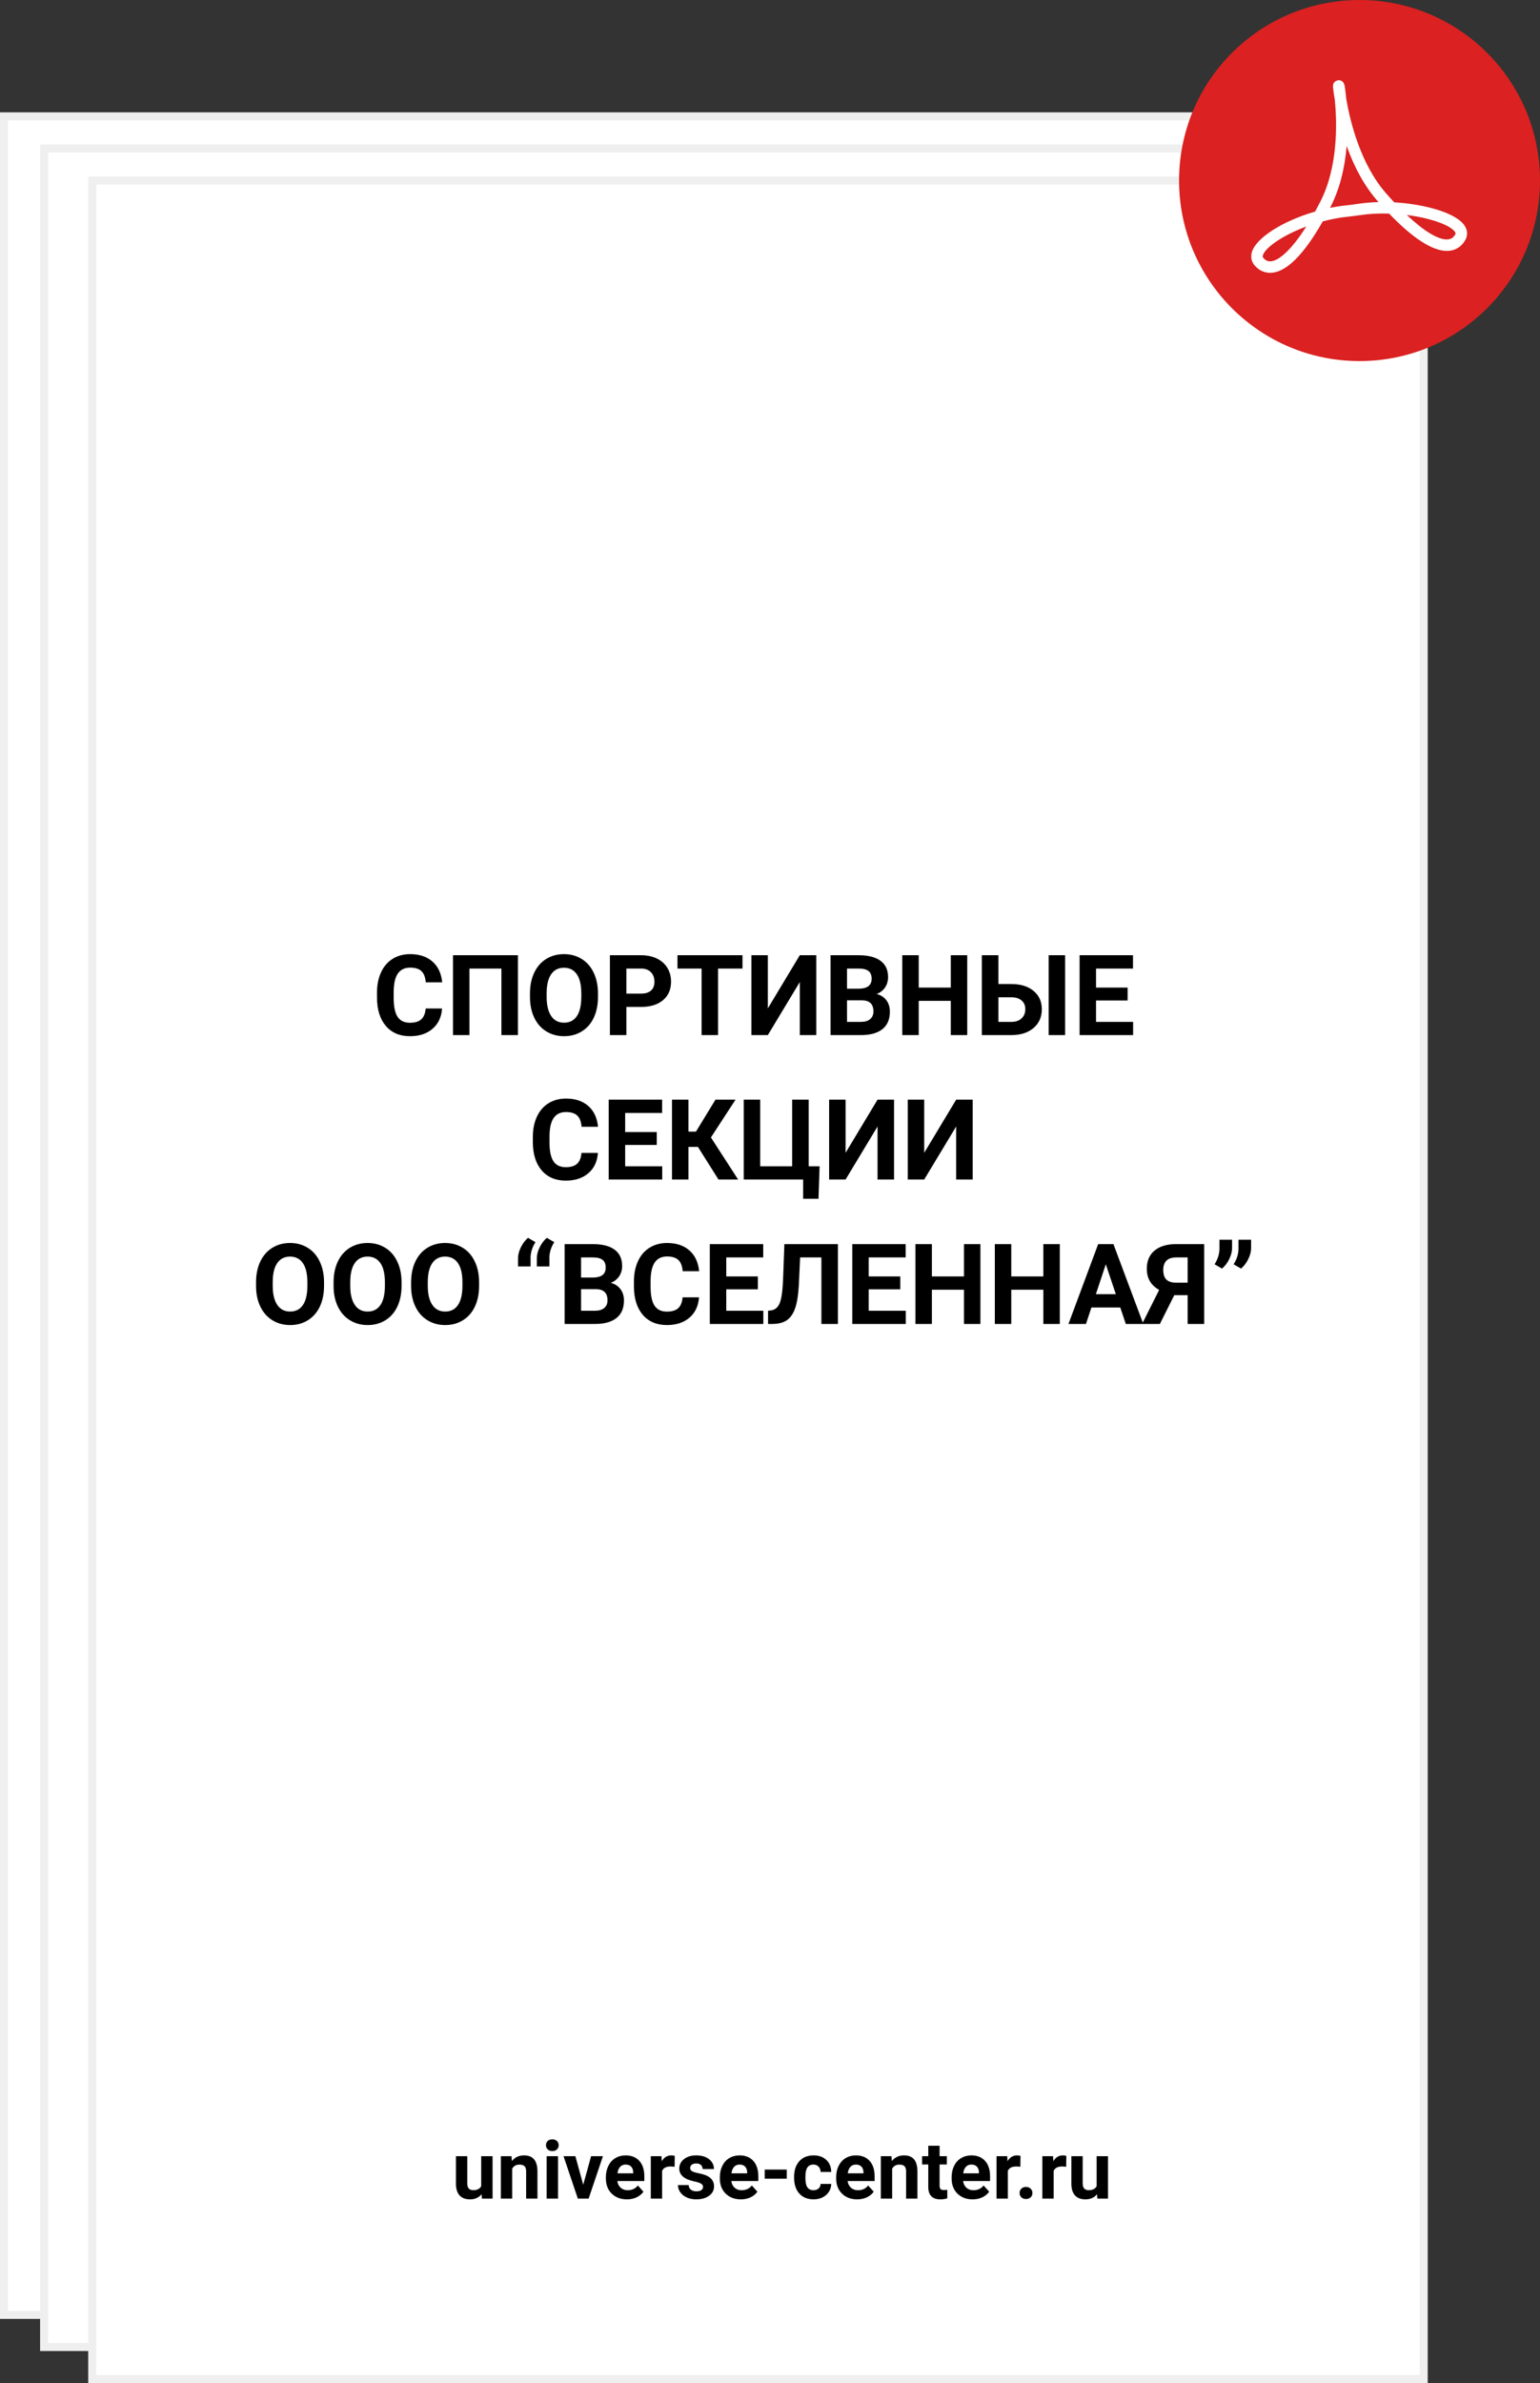 <svg width="192" height="297" viewBox="0 0 192 297" fill="none" xmlns="http://www.w3.org/2000/svg">
<rect x="0" y="0" width="192" height="297" fill="#333333" stroke="none"/>
<rect x="0.5" y="14.5" width="166" height="274" fill="white" stroke="#EFEFEF"/>
<rect x="5.5" y="18.5" width="166" height="274" fill="white" stroke="#EFEFEF"/>
<rect x="11.5" y="22.5" width="166" height="274" fill="white" stroke="#EFEFEF"/>
<circle cx="169.5" cy="22.5" r="22.5" fill="#DB2121"/>
<path d="M182.679 28.255C181.721 26.526 177.528 25.425 173.825 25.216C173.49 24.858 173.15 24.481 172.802 24.085C169.62 20.446 168.331 15.158 167.85 12.357C167.793 11.764 167.73 11.27 167.677 10.902C167.634 10.61 167.544 10 166.909 10C166.706 10 166.51 10.087 166.371 10.242C166.145 10.501 166.179 10.778 166.219 11.098C166.264 11.466 166.332 11.958 166.428 12.519C166.699 15.364 166.827 20.779 164.638 25.08C164.41 25.529 164.183 25.959 163.957 26.369C159.86 27.561 156.555 29.686 156.071 31.448C155.896 32.086 156.048 32.697 156.501 33.17C157.028 33.721 157.65 34 158.35 34C160.288 34 162.497 31.842 164.916 27.587C165.993 27.304 167.062 27.107 168.095 27.002C168.498 26.962 169.149 26.877 169.55 26.815C170.653 26.645 171.902 26.576 173.185 26.618C176.154 29.705 178.582 31.27 180.401 31.27C181.378 31.269 182.187 30.793 182.677 29.929C182.979 29.394 182.981 28.799 182.679 28.255ZM158.349 32.57C158.046 32.57 157.787 32.447 157.533 32.181C157.43 32.073 157.407 31.98 157.45 31.827C157.699 30.92 159.796 29.364 162.86 28.235C161.129 30.967 159.472 32.57 158.349 32.57ZM169.33 25.403C168.95 25.462 168.332 25.542 167.95 25.582C167.256 25.651 166.542 25.76 165.822 25.907C165.852 25.849 165.882 25.79 165.912 25.73C166.985 23.621 167.65 21.093 167.896 18.194C168.881 20.95 170.165 23.243 171.725 25.026C171.771 25.079 171.819 25.133 171.865 25.187C170.964 25.209 170.115 25.282 169.33 25.403ZM181.43 29.227C181.193 29.647 180.855 29.842 180.371 29.842H180.37C179.233 29.842 177.485 28.766 175.392 26.792C178.631 27.199 181.003 28.18 181.429 28.948C181.49 29.06 181.49 29.119 181.43 29.227Z" fill="white"/>
<path d="M55.117 125.685C55.04 126.756 54.643 127.599 53.928 128.214C53.217 128.829 52.278 129.137 51.111 129.137C49.835 129.137 48.83 128.708 48.097 127.852C47.367 126.99 47.003 125.81 47.003 124.311V123.702C47.003 122.745 47.172 121.902 47.509 121.173C47.846 120.444 48.327 119.885 48.951 119.498C49.58 119.106 50.309 118.91 51.139 118.91C52.287 118.91 53.212 119.218 53.914 119.833C54.616 120.448 55.022 121.312 55.131 122.424H53.08C53.03 121.781 52.85 121.316 52.54 121.029C52.235 120.738 51.768 120.592 51.139 120.592C50.455 120.592 49.942 120.838 49.601 121.33C49.263 121.818 49.09 122.576 49.081 123.606V124.358C49.081 125.434 49.243 126.22 49.566 126.717C49.895 127.214 50.41 127.462 51.111 127.462C51.745 127.462 52.217 127.318 52.526 127.031C52.841 126.74 53.021 126.291 53.066 125.685H55.117ZM64.571 129H62.514V120.708H58.528V129H56.477V119.047H64.571V129ZM74.552 124.249C74.552 125.229 74.379 126.088 74.032 126.826C73.686 127.564 73.189 128.134 72.542 128.535C71.899 128.936 71.161 129.137 70.327 129.137C69.502 129.137 68.766 128.938 68.119 128.542C67.472 128.146 66.971 127.58 66.615 126.847C66.26 126.108 66.08 125.261 66.075 124.304V123.812C66.075 122.832 66.251 121.97 66.602 121.228C66.957 120.48 67.456 119.908 68.099 119.512C68.746 119.111 69.484 118.91 70.314 118.91C71.143 118.91 71.879 119.111 72.522 119.512C73.169 119.908 73.668 120.48 74.019 121.228C74.374 121.97 74.552 122.829 74.552 123.805V124.249ZM72.474 123.798C72.474 122.754 72.287 121.961 71.913 121.419C71.539 120.877 71.006 120.605 70.314 120.605C69.625 120.605 69.094 120.874 68.721 121.412C68.347 121.945 68.158 122.729 68.153 123.764V124.249C68.153 125.265 68.34 126.054 68.714 126.614C69.088 127.175 69.625 127.455 70.327 127.455C71.015 127.455 71.544 127.186 71.913 126.648C72.282 126.106 72.469 125.318 72.474 124.283V123.798ZM78.093 125.493V129H76.042V119.047H79.925C80.672 119.047 81.329 119.184 81.894 119.457C82.463 119.73 82.901 120.12 83.206 120.626C83.511 121.127 83.664 121.699 83.664 122.342C83.664 123.317 83.329 124.087 82.659 124.652C81.994 125.213 81.071 125.493 79.891 125.493H78.093ZM78.093 123.832H79.925C80.467 123.832 80.88 123.704 81.162 123.449C81.449 123.194 81.593 122.829 81.593 122.355C81.593 121.868 81.449 121.474 81.162 121.173C80.875 120.872 80.478 120.717 79.973 120.708H78.093V123.832ZM92.571 120.708H89.522V129H87.472V120.708H84.464V119.047H92.571V120.708ZM99.715 119.047H101.772V129H99.715V122.39L95.73 129H93.679V119.047H95.73V125.671L99.715 119.047ZM103.55 129V119.047H107.036C108.244 119.047 109.16 119.279 109.784 119.744C110.409 120.204 110.721 120.881 110.721 121.774C110.721 122.262 110.595 122.693 110.345 123.066C110.094 123.436 109.745 123.707 109.299 123.88C109.809 124.007 110.21 124.265 110.502 124.652C110.798 125.04 110.946 125.514 110.946 126.074C110.946 127.031 110.641 127.756 110.03 128.248C109.42 128.74 108.549 128.991 107.419 129H103.55ZM105.601 124.666V127.353H107.357C107.84 127.353 108.216 127.239 108.485 127.011C108.759 126.778 108.896 126.459 108.896 126.054C108.896 125.142 108.424 124.68 107.48 124.666H105.601ZM105.601 123.217H107.118C108.153 123.199 108.67 122.786 108.67 121.979C108.67 121.528 108.538 121.205 108.273 121.009C108.014 120.808 107.601 120.708 107.036 120.708H105.601V123.217ZM120.592 129H118.541V124.734H114.542V129H112.491V119.047H114.542V123.08H118.541V119.047H120.592V129ZM124.475 122.636H126.074C127.245 122.636 128.173 122.921 128.856 123.49C129.545 124.055 129.889 124.819 129.889 125.78C129.889 126.746 129.547 127.523 128.863 128.111C128.184 128.695 127.28 128.991 126.149 129H122.41V119.047H124.475V122.636ZM132.794 129H130.743V119.047H132.794V129ZM124.475 124.29V127.353H126.108C126.632 127.353 127.049 127.209 127.359 126.922C127.674 126.635 127.831 126.25 127.831 125.767C127.831 125.315 127.681 124.96 127.38 124.7C127.084 124.436 126.676 124.299 126.156 124.29H124.475ZM140.587 124.687H136.649V127.353H141.271V129H134.599V119.047H141.257V120.708H136.649V123.08H140.587V124.687ZM74.545 143.685C74.467 144.756 74.071 145.599 73.356 146.214C72.644 146.829 71.706 147.137 70.539 147.137C69.263 147.137 68.258 146.708 67.524 145.852C66.795 144.99 66.431 143.81 66.431 142.311V141.702C66.431 140.745 66.599 139.902 66.936 139.173C67.274 138.444 67.755 137.885 68.379 137.498C69.008 137.106 69.737 136.91 70.566 136.91C71.715 136.91 72.64 137.218 73.342 137.833C74.044 138.448 74.449 139.312 74.559 140.424H72.508C72.458 139.781 72.278 139.316 71.968 139.029C71.662 138.738 71.195 138.592 70.566 138.592C69.883 138.592 69.37 138.838 69.028 139.33C68.691 139.818 68.518 140.576 68.509 141.606V142.358C68.509 143.434 68.671 144.22 68.994 144.717C69.322 145.214 69.837 145.462 70.539 145.462C71.172 145.462 71.644 145.318 71.954 145.031C72.269 144.74 72.449 144.291 72.494 143.685H74.545ZM81.88 142.687H77.942V145.353H82.564V147H75.892V137.047H82.55V138.708H77.942V141.08H81.88V142.687ZM87.014 142.933H85.831V147H83.78V137.047H85.831V141.032H86.768L89.201 137.047H91.703L88.634 141.757L92.024 147H89.577L87.014 142.933ZM92.728 137.047H94.779V145.353H98.765V137.047H100.822V145.353H102.183L102.046 149.399H100.132V147H92.728V137.047ZM109.408 137.047H111.466V147H109.408V140.39L105.423 147H103.372V137.047H105.423V143.671L109.408 137.047ZM119.211 137.047H121.269V147H119.211V140.39L115.226 147H113.175V137.047H115.226V143.671L119.211 137.047ZM40.399 160.249C40.399 161.229 40.226 162.088 39.88 162.826C39.533 163.564 39.037 164.134 38.39 164.535C37.747 164.936 37.009 165.137 36.175 165.137C35.35 165.137 34.614 164.938 33.967 164.542C33.32 164.146 32.818 163.58 32.463 162.847C32.107 162.108 31.927 161.261 31.923 160.304V159.812C31.923 158.832 32.098 157.97 32.449 157.228C32.805 156.48 33.304 155.908 33.946 155.512C34.593 155.111 35.332 154.91 36.161 154.91C36.991 154.91 37.727 155.111 38.369 155.512C39.016 155.908 39.515 156.48 39.866 157.228C40.222 157.97 40.399 158.829 40.399 159.805V160.249ZM38.321 159.798C38.321 158.754 38.134 157.961 37.761 157.419C37.387 156.877 36.854 156.605 36.161 156.605C35.473 156.605 34.942 156.874 34.568 157.412C34.195 157.945 34.005 158.729 34.001 159.764V160.249C34.001 161.265 34.188 162.054 34.562 162.614C34.935 163.175 35.473 163.455 36.175 163.455C36.863 163.455 37.392 163.186 37.761 162.648C38.13 162.106 38.317 161.318 38.321 160.283V159.798ZM50.065 160.249C50.065 161.229 49.892 162.088 49.546 162.826C49.2 163.564 48.703 164.134 48.056 164.535C47.413 164.936 46.675 165.137 45.841 165.137C45.016 165.137 44.28 164.938 43.633 164.542C42.986 164.146 42.484 163.58 42.129 162.847C41.773 162.108 41.593 161.261 41.589 160.304V159.812C41.589 158.832 41.764 157.97 42.115 157.228C42.471 156.48 42.97 155.908 43.612 155.512C44.259 155.111 44.998 154.91 45.827 154.91C46.657 154.91 47.393 155.111 48.035 155.512C48.682 155.908 49.181 156.48 49.532 157.228C49.888 157.97 50.065 158.829 50.065 159.805V160.249ZM47.987 159.798C47.987 158.754 47.8 157.961 47.427 157.419C47.053 156.877 46.52 156.605 45.827 156.605C45.139 156.605 44.608 156.874 44.234 157.412C43.861 157.945 43.672 158.729 43.667 159.764V160.249C43.667 161.265 43.854 162.054 44.227 162.614C44.601 163.175 45.139 163.455 45.841 163.455C46.529 163.455 47.058 163.186 47.427 162.648C47.796 162.106 47.983 161.318 47.987 160.283V159.798ZM59.731 160.249C59.731 161.229 59.558 162.088 59.212 162.826C58.866 163.564 58.369 164.134 57.722 164.535C57.079 164.936 56.341 165.137 55.507 165.137C54.682 165.137 53.946 164.938 53.299 164.542C52.652 164.146 52.15 163.58 51.795 162.847C51.44 162.108 51.259 161.261 51.255 160.304V159.812C51.255 158.832 51.43 157.97 51.781 157.228C52.137 156.48 52.636 155.908 53.278 155.512C53.925 155.111 54.664 154.91 55.493 154.91C56.323 154.91 57.059 155.111 57.701 155.512C58.348 155.908 58.847 156.48 59.198 157.228C59.554 157.97 59.731 158.829 59.731 159.805V160.249ZM57.653 159.798C57.653 158.754 57.467 157.961 57.093 157.419C56.719 156.877 56.186 156.605 55.493 156.605C54.805 156.605 54.274 156.874 53.9 157.412C53.527 157.945 53.338 158.729 53.333 159.764V160.249C53.333 161.265 53.52 162.054 53.894 162.614C54.267 163.175 54.805 163.455 55.507 163.455C56.195 163.455 56.724 163.186 57.093 162.648C57.462 162.106 57.649 161.318 57.653 160.283V159.798ZM65.829 154.268L66.759 154.808C66.367 155.427 66.164 156.056 66.15 156.694V157.836H64.585V156.811C64.585 156.382 64.704 155.926 64.94 155.443C65.182 154.956 65.478 154.564 65.829 154.268ZM68.174 154.268L69.103 154.808C68.712 155.427 68.509 156.056 68.495 156.694V157.836H66.93V156.811C66.93 156.382 67.048 155.926 67.285 155.443C67.527 154.956 67.823 154.564 68.174 154.268ZM70.395 165V155.047H73.882C75.09 155.047 76.005 155.279 76.63 155.744C77.254 156.204 77.566 156.881 77.566 157.774C77.566 158.262 77.441 158.693 77.19 159.066C76.94 159.436 76.591 159.707 76.144 159.88C76.655 160.007 77.056 160.265 77.348 160.652C77.644 161.04 77.792 161.514 77.792 162.074C77.792 163.031 77.487 163.756 76.876 164.248C76.265 164.74 75.395 164.991 74.265 165H70.395ZM72.446 160.666V163.353H74.203C74.686 163.353 75.062 163.239 75.331 163.011C75.605 162.778 75.741 162.459 75.741 162.054C75.741 161.142 75.269 160.68 74.326 160.666H72.446ZM72.446 159.217H73.964C74.998 159.199 75.516 158.786 75.516 157.979C75.516 157.528 75.383 157.205 75.119 157.009C74.859 156.808 74.447 156.708 73.882 156.708H72.446V159.217ZM87.15 161.685C87.073 162.756 86.676 163.599 85.961 164.214C85.25 164.829 84.311 165.137 83.144 165.137C81.868 165.137 80.864 164.708 80.13 163.852C79.401 162.99 79.036 161.81 79.036 160.311V159.702C79.036 158.745 79.205 157.902 79.542 157.173C79.879 156.444 80.36 155.885 80.984 155.498C81.613 155.106 82.342 154.91 83.172 154.91C84.32 154.91 85.245 155.218 85.947 155.833C86.649 156.448 87.055 157.312 87.164 158.424H85.113C85.063 157.781 84.883 157.316 84.573 157.029C84.268 156.738 83.801 156.592 83.172 156.592C82.488 156.592 81.976 156.838 81.634 157.33C81.296 157.818 81.123 158.576 81.114 159.606V160.358C81.114 161.434 81.276 162.22 81.6 162.717C81.928 163.214 82.443 163.462 83.144 163.462C83.778 163.462 84.25 163.318 84.56 163.031C84.874 162.74 85.054 162.291 85.1 161.685H87.15ZM94.485 160.687H90.548V163.353H95.169V165H88.497V155.047H95.155V156.708H90.548V159.08H94.485V160.687ZM104.466 155.047V165H102.408V156.708H99.756L99.592 160.222C99.523 161.407 99.373 162.341 99.141 163.024C98.908 163.703 98.569 164.202 98.122 164.521C97.675 164.836 97.065 164.995 96.29 165H95.757V163.353L96.099 163.318C96.614 163.25 96.981 162.954 97.199 162.43C97.422 161.901 97.564 160.962 97.623 159.613L97.794 155.047H104.466ZM112.245 160.687H108.308V163.353H112.929V165H106.257V155.047H112.915V156.708H108.308V159.08H112.245V160.687ZM122.232 165H120.182V160.734H116.183V165H114.132V155.047H116.183V159.08H120.182V155.047H122.232V165ZM132.131 165H130.08V160.734H126.081V165H124.03V155.047H126.081V159.08H130.08V155.047H132.131V165ZM139.671 162.949H136.075L135.392 165H133.211L136.916 155.047H138.816L142.542 165H140.361L139.671 162.949ZM136.629 161.288H139.117L137.866 157.562L136.629 161.288ZM148.072 165V161.411H146.404L144.606 165H142.392L144.518 160.755C143.492 160.19 142.979 159.312 142.979 158.123C142.979 157.148 143.299 156.394 143.937 155.86C144.575 155.327 145.465 155.056 146.609 155.047H150.13V165H148.072ZM145.03 158.273C145.03 158.829 145.165 159.233 145.434 159.483C145.707 159.734 146.115 159.859 146.657 159.859H148.072V156.708H146.657C145.573 156.708 145.03 157.23 145.03 158.273ZM152.358 158.103L151.429 157.562C151.821 156.947 152.023 156.312 152.037 155.655V154.5H153.609V155.56C153.609 155.97 153.495 156.414 153.268 156.893C153.04 157.371 152.737 157.774 152.358 158.103ZM154.73 158.103L153.801 157.562C154.193 156.947 154.396 156.312 154.409 155.655V154.5H155.981V155.56C155.981 155.97 155.868 156.414 155.64 156.893C155.412 157.371 155.109 157.774 154.73 158.103Z" fill="black"/>
<path d="M60.044 273.463C59.696 273.886 59.214 274.098 58.599 274.098C58.032 274.098 57.599 273.935 57.3 273.609C57.004 273.284 56.852 272.807 56.846 272.179V268.717H58.257V272.13C58.257 272.68 58.508 272.955 59.009 272.955C59.487 272.955 59.816 272.789 59.995 272.457V268.717H61.411V274H60.083L60.044 273.463ZM63.774 268.717L63.818 269.327C64.196 268.855 64.702 268.619 65.337 268.619C65.897 268.619 66.314 268.784 66.587 269.112C66.86 269.441 67 269.933 67.007 270.587V274H65.596V270.621C65.596 270.322 65.531 270.105 65.4 269.972C65.27 269.835 65.054 269.767 64.751 269.767C64.354 269.767 64.056 269.936 63.857 270.274V274H62.446V268.717H63.774ZM69.57 274H68.154V268.717H69.57V274ZM68.071 267.35C68.071 267.138 68.141 266.964 68.281 266.827C68.424 266.69 68.618 266.622 68.862 266.622C69.103 266.622 69.295 266.69 69.439 266.827C69.582 266.964 69.653 267.138 69.653 267.35C69.653 267.564 69.58 267.74 69.434 267.877C69.29 268.014 69.1 268.082 68.862 268.082C68.625 268.082 68.433 268.014 68.286 267.877C68.143 267.74 68.071 267.564 68.071 267.35ZM72.715 272.276L73.696 268.717H75.171L73.389 274H72.041L70.259 268.717H71.733L72.715 272.276ZM78.159 274.098C77.384 274.098 76.753 273.86 76.265 273.385C75.78 272.91 75.537 272.276 75.537 271.485V271.349C75.537 270.818 75.64 270.344 75.845 269.928C76.05 269.508 76.34 269.186 76.714 268.961C77.091 268.733 77.521 268.619 78.003 268.619C78.726 268.619 79.294 268.847 79.707 269.303C80.124 269.758 80.332 270.405 80.332 271.241V271.817H76.968C77.013 272.162 77.15 272.439 77.378 272.647C77.609 272.856 77.9 272.96 78.252 272.96C78.796 272.96 79.22 272.763 79.526 272.369L80.22 273.146C80.008 273.445 79.722 273.679 79.36 273.849C78.999 274.015 78.599 274.098 78.159 274.098ZM77.998 269.762C77.718 269.762 77.49 269.856 77.314 270.045C77.142 270.234 77.031 270.504 76.982 270.855H78.945V270.743C78.939 270.431 78.854 270.19 78.691 270.021C78.529 269.848 78.297 269.762 77.998 269.762ZM84.106 270.04C83.914 270.014 83.745 270.001 83.599 270.001C83.065 270.001 82.715 270.182 82.549 270.543V274H81.138V268.717H82.471L82.51 269.347C82.793 268.862 83.185 268.619 83.686 268.619C83.843 268.619 83.989 268.64 84.126 268.683L84.106 270.04ZM87.651 272.54C87.651 272.368 87.565 272.232 87.393 272.135C87.223 272.034 86.95 271.944 86.572 271.866C85.316 271.603 84.688 271.069 84.688 270.265C84.688 269.796 84.881 269.405 85.269 269.093C85.659 268.777 86.169 268.619 86.797 268.619C87.467 268.619 88.003 268.777 88.403 269.093C88.807 269.409 89.009 269.819 89.009 270.323H87.598C87.598 270.121 87.533 269.955 87.402 269.825C87.272 269.692 87.069 269.625 86.792 269.625C86.554 269.625 86.37 269.679 86.24 269.786C86.11 269.894 86.045 270.03 86.045 270.196C86.045 270.353 86.118 270.479 86.265 270.577C86.414 270.672 86.665 270.755 87.017 270.826C87.368 270.895 87.664 270.973 87.905 271.061C88.651 271.334 89.023 271.808 89.023 272.481C89.023 272.963 88.817 273.354 88.403 273.653C87.99 273.95 87.456 274.098 86.802 274.098C86.359 274.098 85.965 274.02 85.62 273.863C85.278 273.704 85.01 273.487 84.814 273.214C84.619 272.937 84.522 272.639 84.522 272.32H85.859C85.872 272.571 85.965 272.763 86.138 272.896C86.31 273.03 86.541 273.097 86.831 273.097C87.101 273.097 87.305 273.046 87.441 272.945C87.581 272.841 87.651 272.706 87.651 272.54ZM92.368 274.098C91.593 274.098 90.962 273.86 90.474 273.385C89.989 272.91 89.746 272.276 89.746 271.485V271.349C89.746 270.818 89.849 270.344 90.054 269.928C90.259 269.508 90.549 269.186 90.923 268.961C91.3 268.733 91.73 268.619 92.212 268.619C92.935 268.619 93.503 268.847 93.916 269.303C94.333 269.758 94.541 270.405 94.541 271.241V271.817H91.177C91.222 272.162 91.359 272.439 91.587 272.647C91.818 272.856 92.109 272.96 92.461 272.96C93.005 272.96 93.429 272.763 93.735 272.369L94.429 273.146C94.217 273.445 93.931 273.679 93.569 273.849C93.208 274.015 92.808 274.098 92.368 274.098ZM92.207 269.762C91.927 269.762 91.699 269.856 91.523 270.045C91.351 270.234 91.24 270.504 91.191 270.855H93.154V270.743C93.148 270.431 93.063 270.19 92.9 270.021C92.738 269.848 92.507 269.762 92.207 269.762ZM98.091 271.524H95.342V270.387H98.091V271.524ZM101.421 272.96C101.681 272.96 101.893 272.888 102.056 272.745C102.218 272.602 102.303 272.411 102.31 272.174H103.633C103.63 272.532 103.532 272.861 103.34 273.16C103.148 273.456 102.884 273.688 102.549 273.854C102.217 274.016 101.849 274.098 101.445 274.098C100.69 274.098 100.094 273.858 99.658 273.38C99.222 272.898 99.004 272.234 99.004 271.388V271.295C99.004 270.481 99.22 269.832 99.653 269.347C100.086 268.862 100.68 268.619 101.436 268.619C102.096 268.619 102.625 268.808 103.022 269.186C103.423 269.56 103.626 270.06 103.633 270.685H102.31C102.303 270.411 102.218 270.19 102.056 270.021C101.893 269.848 101.678 269.762 101.411 269.762C101.082 269.762 100.833 269.882 100.664 270.123C100.498 270.361 100.415 270.748 100.415 271.285V271.432C100.415 271.975 100.498 272.366 100.664 272.604C100.83 272.841 101.082 272.96 101.421 272.96ZM106.87 274.098C106.095 274.098 105.464 273.86 104.976 273.385C104.491 272.91 104.248 272.276 104.248 271.485V271.349C104.248 270.818 104.351 270.344 104.556 269.928C104.761 269.508 105.05 269.186 105.425 268.961C105.802 268.733 106.232 268.619 106.714 268.619C107.437 268.619 108.005 268.847 108.418 269.303C108.835 269.758 109.043 270.405 109.043 271.241V271.817H105.679C105.724 272.162 105.861 272.439 106.089 272.647C106.32 272.856 106.611 272.96 106.963 272.96C107.507 272.96 107.931 272.763 108.237 272.369L108.931 273.146C108.719 273.445 108.433 273.679 108.071 273.849C107.71 274.015 107.31 274.098 106.87 274.098ZM106.709 269.762C106.429 269.762 106.201 269.856 106.025 270.045C105.853 270.234 105.742 270.504 105.693 270.855H107.656V270.743C107.65 270.431 107.565 270.19 107.402 270.021C107.24 269.848 107.008 269.762 106.709 269.762ZM111.147 268.717L111.191 269.327C111.569 268.855 112.075 268.619 112.71 268.619C113.27 268.619 113.687 268.784 113.96 269.112C114.233 269.441 114.373 269.933 114.38 270.587V274H112.969V270.621C112.969 270.322 112.904 270.105 112.773 269.972C112.643 269.835 112.427 269.767 112.124 269.767C111.727 269.767 111.429 269.936 111.23 270.274V274H109.819V268.717H111.147ZM117.144 267.418V268.717H118.047V269.752H117.144V272.389C117.144 272.584 117.181 272.724 117.256 272.809C117.331 272.893 117.474 272.936 117.686 272.936C117.842 272.936 117.98 272.924 118.101 272.901V273.971C117.824 274.055 117.539 274.098 117.246 274.098C116.257 274.098 115.752 273.598 115.732 272.599V269.752H114.961V268.717H115.732V267.418H117.144ZM121.265 274.098C120.49 274.098 119.858 273.86 119.37 273.385C118.885 272.91 118.643 272.276 118.643 271.485V271.349C118.643 270.818 118.745 270.344 118.95 269.928C119.155 269.508 119.445 269.186 119.819 268.961C120.197 268.733 120.627 268.619 121.108 268.619C121.831 268.619 122.399 268.847 122.812 269.303C123.229 269.758 123.438 270.405 123.438 271.241V271.817H120.073C120.119 272.162 120.256 272.439 120.483 272.647C120.715 272.856 121.006 272.96 121.357 272.96C121.901 272.96 122.326 272.763 122.632 272.369L123.325 273.146C123.114 273.445 122.827 273.679 122.466 273.849C122.104 274.015 121.704 274.098 121.265 274.098ZM121.104 269.762C120.824 269.762 120.596 269.856 120.42 270.045C120.247 270.234 120.137 270.504 120.088 270.855H122.051V270.743C122.044 270.431 121.96 270.19 121.797 270.021C121.634 269.848 121.403 269.762 121.104 269.762ZM127.212 270.04C127.02 270.014 126.851 270.001 126.704 270.001C126.17 270.001 125.82 270.182 125.654 270.543V274H124.243V268.717H125.576L125.615 269.347C125.898 268.862 126.291 268.619 126.792 268.619C126.948 268.619 127.095 268.64 127.231 268.683L127.212 270.04ZM127.119 273.307C127.119 273.082 127.194 272.9 127.344 272.76C127.497 272.62 127.687 272.55 127.915 272.55C128.146 272.55 128.337 272.62 128.486 272.76C128.639 272.9 128.716 273.082 128.716 273.307C128.716 273.528 128.641 273.709 128.491 273.849C128.341 273.985 128.149 274.054 127.915 274.054C127.684 274.054 127.493 273.985 127.344 273.849C127.194 273.709 127.119 273.528 127.119 273.307ZM132.925 270.04C132.733 270.014 132.563 270.001 132.417 270.001C131.883 270.001 131.533 270.182 131.367 270.543V274H129.956V268.717H131.289L131.328 269.347C131.611 268.862 132.004 268.619 132.505 268.619C132.661 268.619 132.808 268.64 132.944 268.683L132.925 270.04ZM136.772 273.463C136.424 273.886 135.942 274.098 135.327 274.098C134.761 274.098 134.328 273.935 134.028 273.609C133.732 273.284 133.581 272.807 133.574 272.179V268.717H134.985V272.13C134.985 272.68 135.236 272.955 135.737 272.955C136.216 272.955 136.545 272.789 136.724 272.457V268.717H138.14V274H136.812L136.772 273.463Z" fill="black"/>
</svg>
